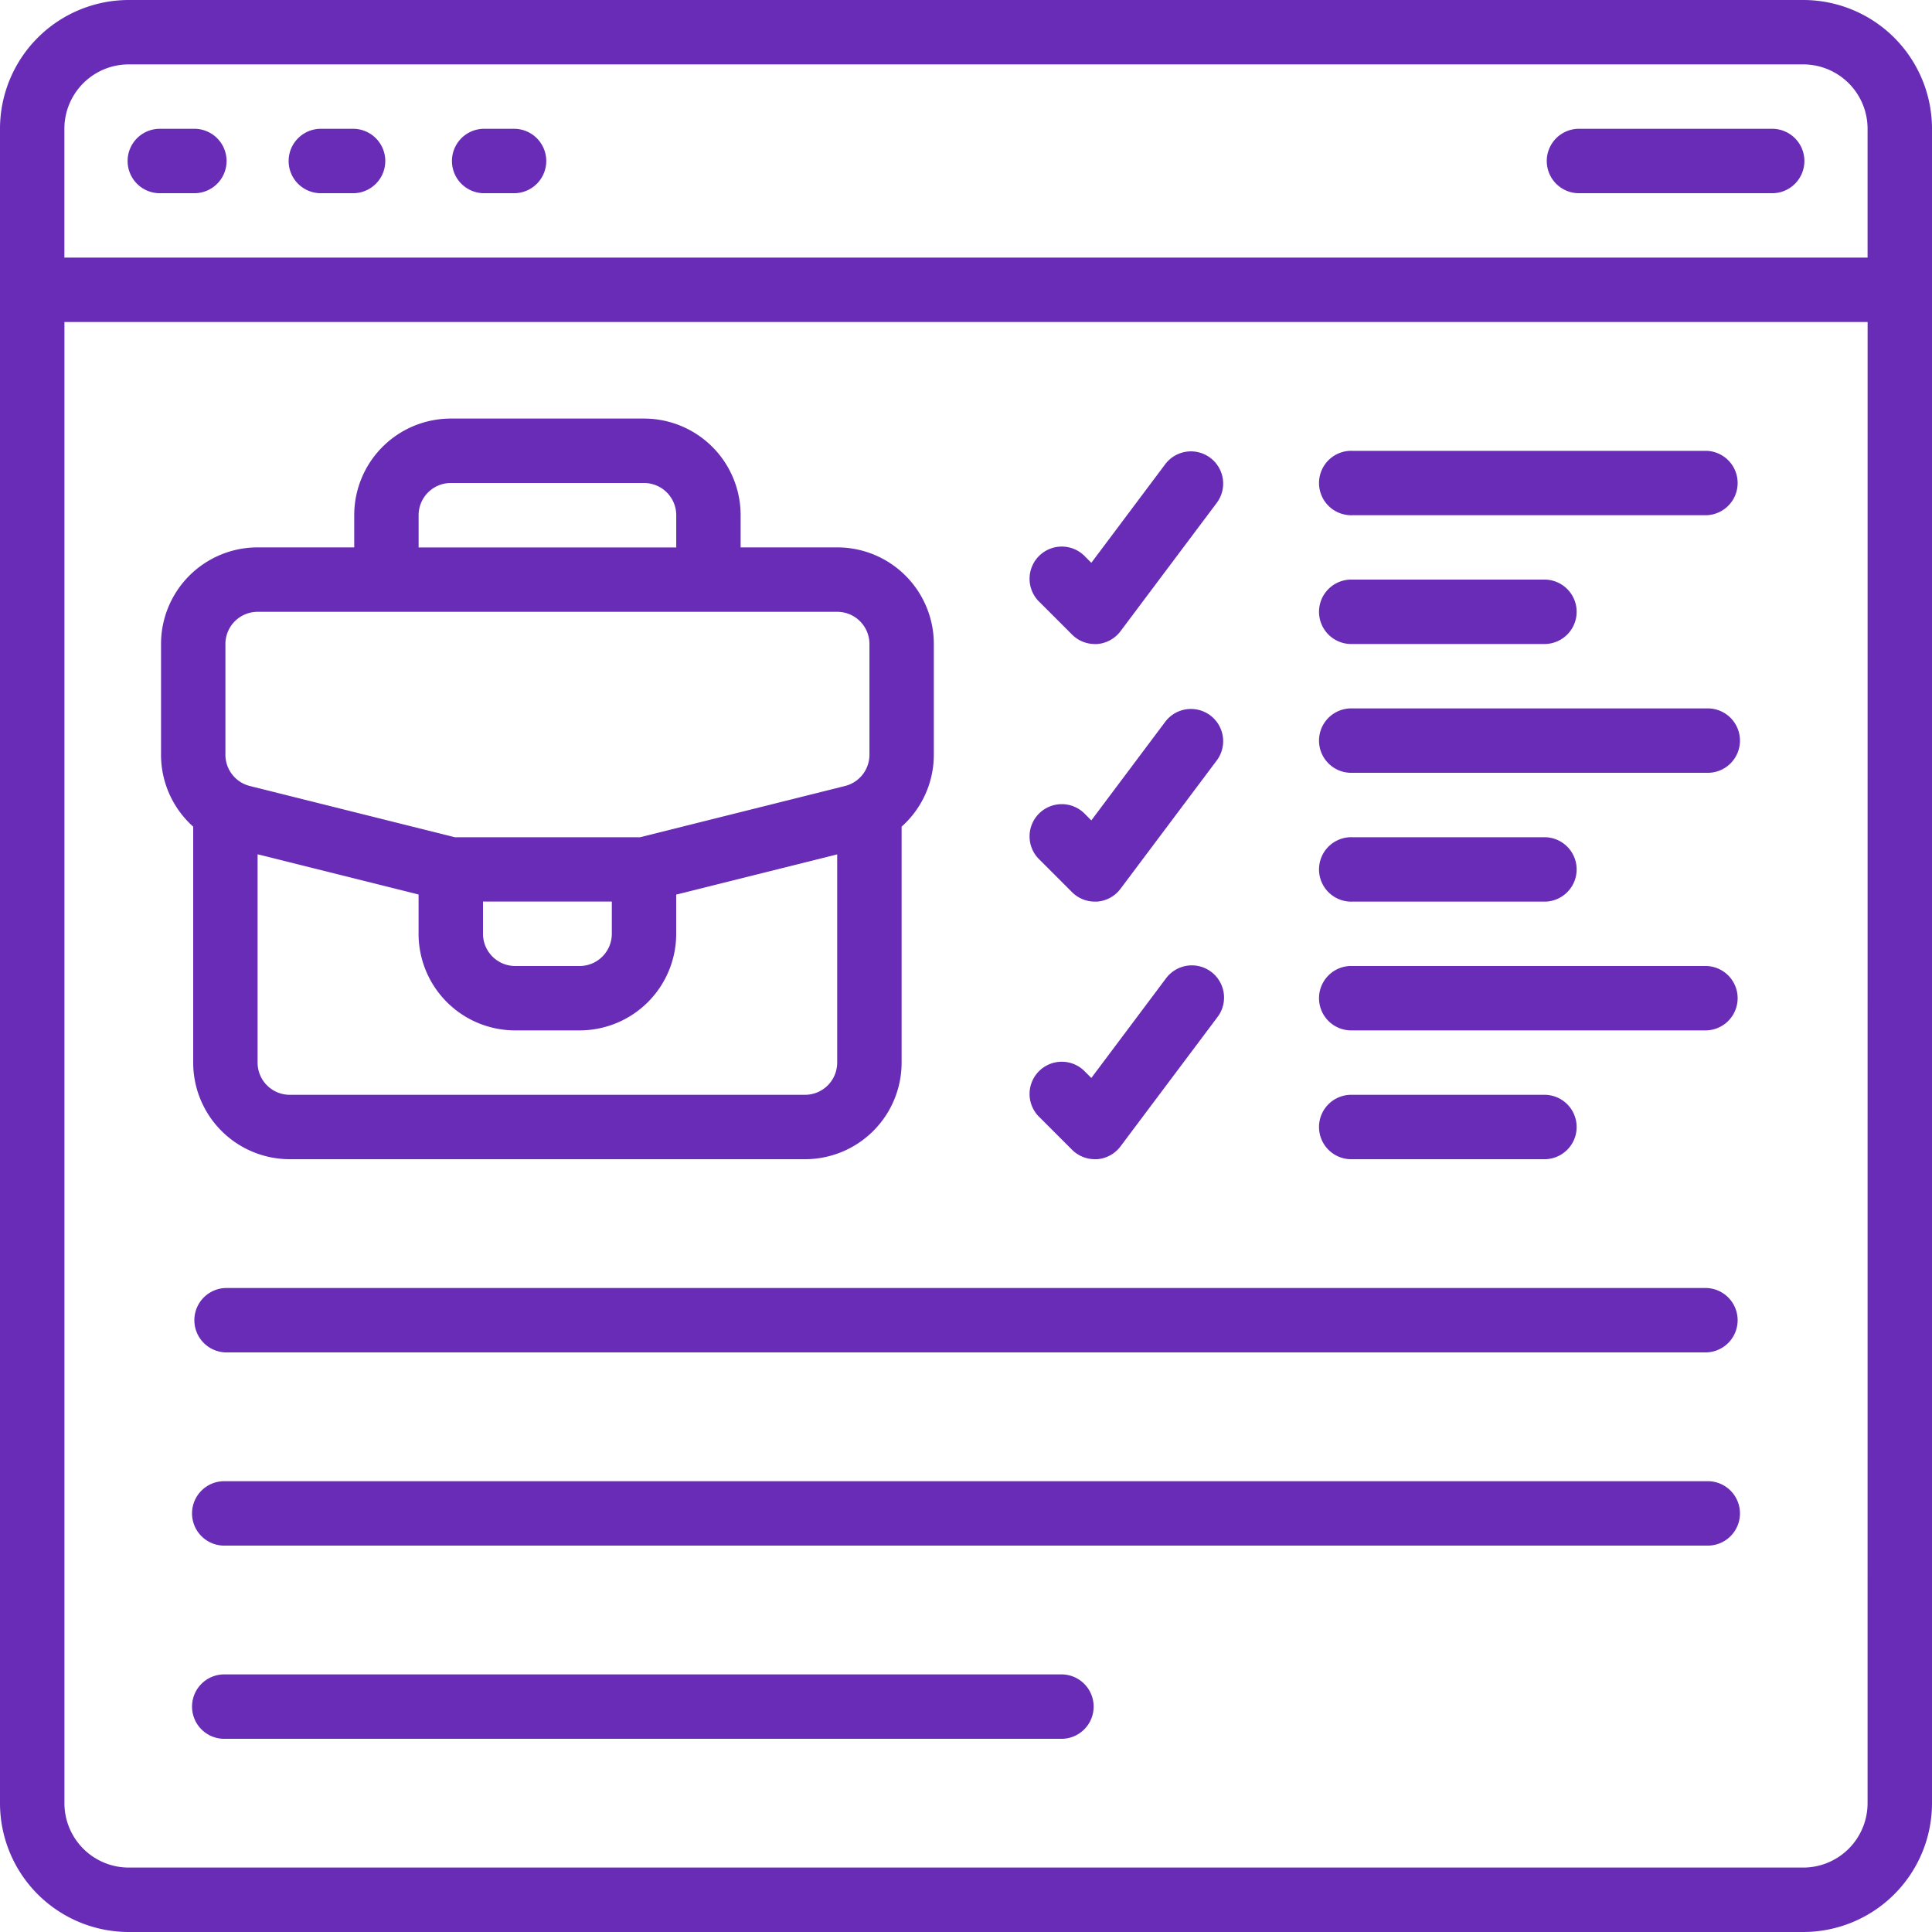 <svg xmlns="http://www.w3.org/2000/svg" xmlns:xlink="http://www.w3.org/1999/xlink" width="46" height="46" viewBox="0 0 46 46">
  <defs>
    <clipPath id="clip-path">
      <rect id="img21" width="46" height="46" transform="translate(213.051 1099)" fill="#692cb7" stroke="#707070" stroke-width="1"/>
    </clipPath>
  </defs>
  <g id="img21-2" data-name="img21" transform="translate(-213.051 -1099)" clip-path="url(#clip-path)">
    <g id="descripcion-del-trabajo" transform="translate(213.051 1099)">
      <path id="Trazado_913574" data-name="Trazado 913574" d="M42.933,0H3.067A3.067,3.067,0,0,0,0,3.067V42.933A3.067,3.067,0,0,0,3.067,46H42.933A3.067,3.067,0,0,0,46,42.933V3.067A3.067,3.067,0,0,0,42.933,0Zm1.533,42.933a1.533,1.533,0,0,1-1.533,1.533H3.067a1.533,1.533,0,0,1-1.533-1.533V7.667H44.467Zm0-36.8H1.533V3.067A1.533,1.533,0,0,1,3.067,1.533H42.933a1.533,1.533,0,0,1,1.533,1.533Z" fill="#692cb7"/>
      <path id="Trazado_913575" data-name="Trazado 913575" d="M4.6,25.3a2.3,2.3,0,0,0,2.3,2.3H19.167a2.3,2.3,0,0,0,2.3-2.3V19.682a2.294,2.294,0,0,0,.767-1.713V15.333a2.3,2.3,0,0,0-2.3-2.3h-2.3v-.767a2.3,2.3,0,0,0-2.3-2.3h-4.6a2.3,2.3,0,0,0-2.3,2.3v.767h-2.3a2.3,2.3,0,0,0-2.3,2.3v2.636A2.294,2.294,0,0,0,4.6,19.682Zm15.333,0a.767.767,0,0,1-.767.767H6.9a.767.767,0,0,1-.767-.767V20.34l3.833.958v.935a2.3,2.3,0,0,0,2.3,2.3H13.8a2.3,2.3,0,0,0,2.3-2.3V21.3l3.833-.958ZM11.5,22.233v-.767h3.067v.767A.767.767,0,0,1,13.8,23H12.267A.767.767,0,0,1,11.5,22.233ZM9.967,12.267a.767.767,0,0,1,.767-.767h4.6a.767.767,0,0,1,.767.767v.767H9.967Zm-4.6,3.067a.767.767,0,0,1,.767-.767h13.8a.767.767,0,0,1,.767.767v2.636a.767.767,0,0,1-.581.744l-4.88,1.22H10.828l-4.88-1.22a.767.767,0,0,1-.581-.744Z" fill="#692cb7"/>
      <path id="Trazado_913576" data-name="Trazado 913576" d="M4.6,3.067H3.833a.767.767,0,1,0,0,1.533H4.6a.767.767,0,1,0,0-1.533Z" fill="#692cb7"/>
      <path id="Trazado_913577" data-name="Trazado 913577" d="M8.433,3.067H7.667a.767.767,0,1,0,0,1.533h.767a.767.767,0,0,0,0-1.533Z" fill="#692cb7"/>
      <path id="Trazado_913578" data-name="Trazado 913578" d="M12.267,3.067H11.5a.767.767,0,0,0,0,1.533h.767a.767.767,0,0,0,0-1.533Z" fill="#692cb7"/>
      <path id="Trazado_913579" data-name="Trazado 913579" d="M42.167,3.067h-4.6a.767.767,0,0,0,0,1.533h4.6a.767.767,0,1,0,0-1.533Z" fill="#692cb7"/>
      <path id="Trazado_913580" data-name="Trazado 913580" d="M40.633,30.667H5.367a.767.767,0,0,0,0,1.533H40.633a.767.767,0,0,0,0-1.533Z" fill="#692cb7"/>
      <path id="Trazado_913581" data-name="Trazado 913581" d="M40.633,35.267H5.367a.767.767,0,1,0,0,1.533H40.633a.767.767,0,1,0,0-1.533Z" fill="#692cb7"/>
      <path id="Trazado_913582" data-name="Trazado 913582" d="M25.3,39.867H5.367a.767.767,0,1,0,0,1.533H25.3a.767.767,0,0,0,0-1.533Z" fill="#692cb7"/>
      <path id="Trazado_913583" data-name="Trazado 913583" d="M25.525,15.109a.767.767,0,0,0,.542.225h.054a.767.767,0,0,0,.559-.307l2.3-3.067a.767.767,0,0,0-1.227-.92L25.984,13.4l-.142-.142a.767.767,0,1,0-1.084,1.084Z" fill="#692cb7"/>
      <path id="Trazado_913584" data-name="Trazado 913584" d="M32.2,12.267h8.433a.767.767,0,0,0,0-1.533H32.2a.767.767,0,1,0,0,1.533Z" fill="#692cb7"/>
      <path id="Trazado_913585" data-name="Trazado 913585" d="M32.2,15.333h4.6a.767.767,0,0,0,0-1.533H32.2a.767.767,0,1,0,0,1.533Z" fill="#692cb7"/>
      <path id="Trazado_913586" data-name="Trazado 913586" d="M25.525,21.242a.767.767,0,0,0,.542.225h.054a.767.767,0,0,0,.559-.307l2.3-3.067a.767.767,0,0,0-1.227-.92l-1.769,2.36-.142-.142a.767.767,0,1,0-1.084,1.084Z" fill="#692cb7"/>
      <path id="Trazado_913587" data-name="Trazado 913587" d="M32.2,18.4h8.433a.767.767,0,1,0,0-1.533H32.2a.767.767,0,1,0,0,1.533Z" fill="#692cb7"/>
      <path id="Trazado_913588" data-name="Trazado 913588" d="M32.2,21.467h4.6a.767.767,0,0,0,0-1.533H32.2a.767.767,0,1,0,0,1.533Z" fill="#692cb7"/>
      <path id="Trazado_913589" data-name="Trazado 913589" d="M25.525,27.375a.767.767,0,0,0,.542.225h.054a.767.767,0,0,0,.559-.307l2.3-3.067a.767.767,0,1,0-1.227-.92l-1.769,2.36-.142-.142a.767.767,0,1,0-1.084,1.084Z" fill="#692cb7"/>
      <path id="Trazado_913590" data-name="Trazado 913590" d="M32.2,24.533h8.433a.767.767,0,0,0,0-1.533H32.2a.767.767,0,1,0,0,1.533Z" fill="#692cb7"/>
      <path id="Trazado_913591" data-name="Trazado 913591" d="M32.2,27.6h4.6a.767.767,0,0,0,0-1.533H32.2a.767.767,0,1,0,0,1.533Z" fill="#692cb7"/>
    </g>
  </g>
</svg>
